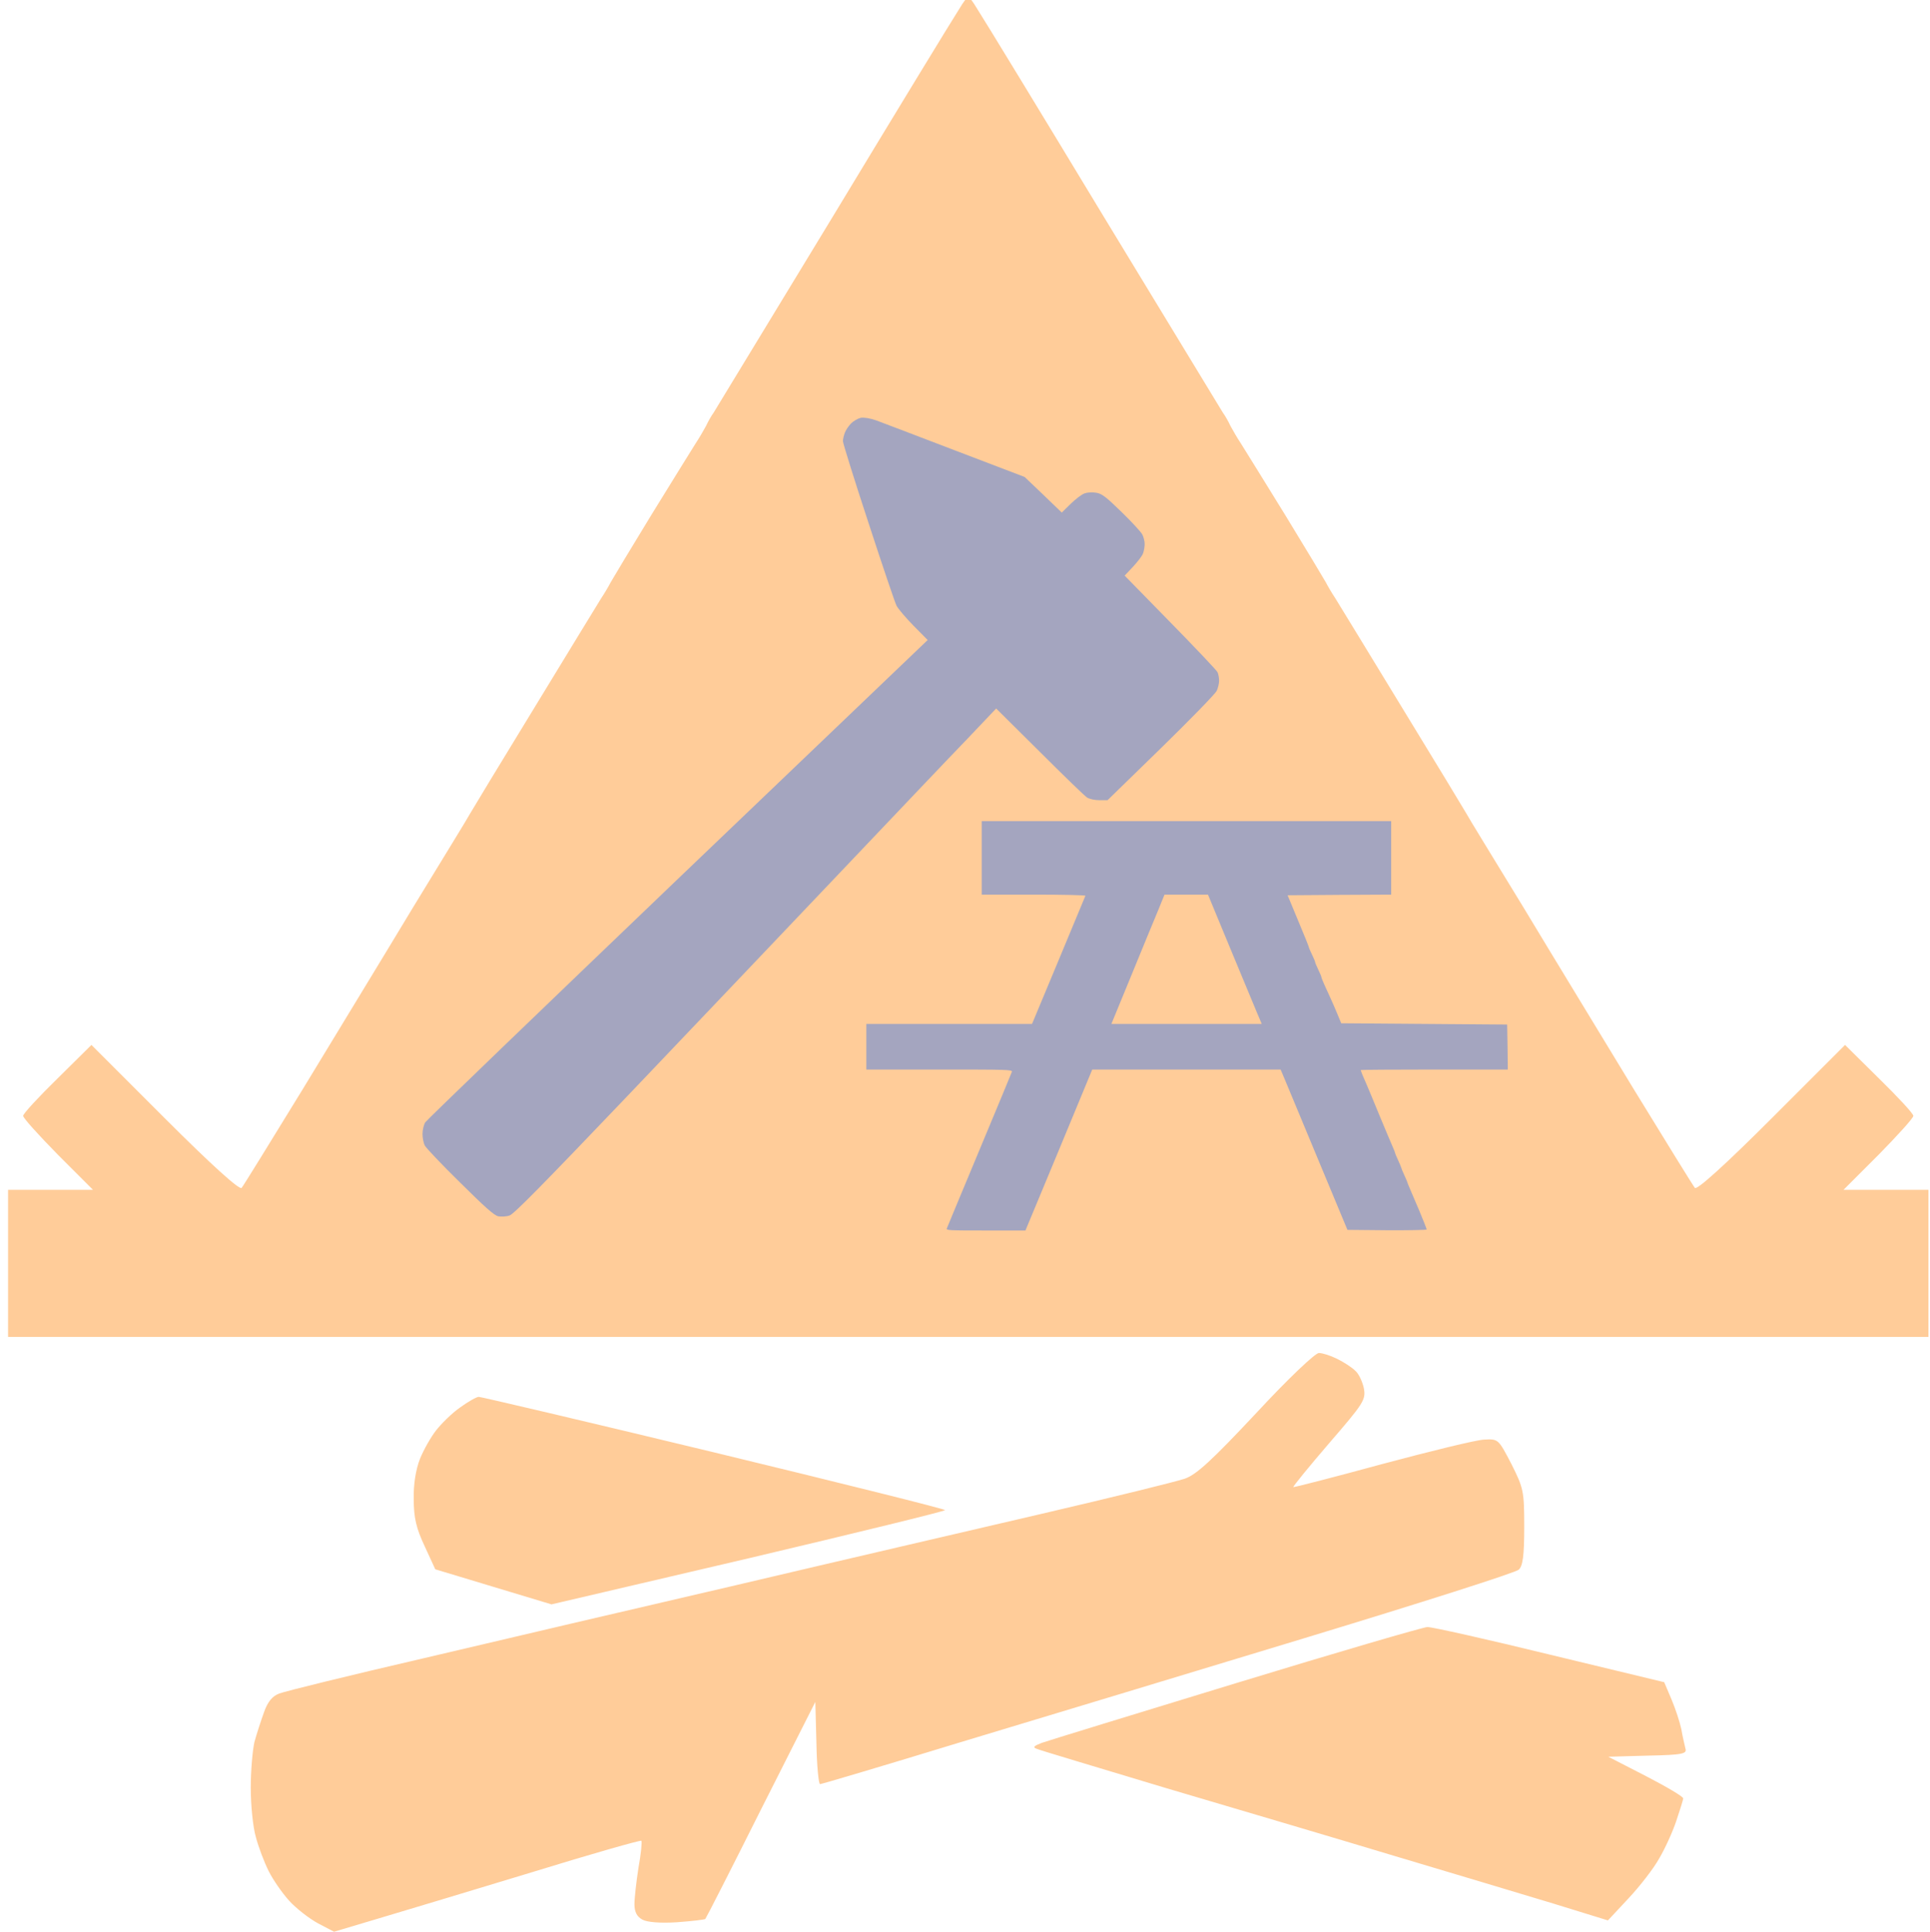 <?xml version="1.0" encoding="utf-8"?>
<svg viewBox="796.989 32.567 511.545 512.226" width="511.545px" height="512.226px" xmlns="http://www.w3.org/2000/svg">
  <g transform="matrix(0.1, 0, 0, 0.1, 750.122, 592.815)" fill="#FF9A00">
    <path id="path-2" d="M 3964.332 -2015.756 C 3954.647 -2015.756 3882.975 -1947.958 3797.743 -1855.946 C 3681.518 -1731.973 3639.871 -1693.231 3608.878 -1682.578 C 3586.601 -1674.829 3417.106 -1633.182 3230.178 -1589.598 C 3043.25 -1546.013 2680.047 -1461.75 2421.446 -1400.732 C 2162.846 -1340.683 1789.957 -1253.514 1593.344 -1207.024 C 1396.73 -1161.502 1223.361 -1118.887 1208.833 -1113.075 C 1190.43 -1106.296 1177.839 -1090.799 1168.154 -1062.711 C 1160.406 -1041.403 1148.783 -1005.567 1142.972 -984.259 C 1138.129 -962.951 1133.286 -908.713 1133.286 -863.192 C 1133.286 -817.67 1139.098 -758.589 1146.846 -732.439 C 1153.626 -706.288 1169.122 -665.609 1180.745 -642.364 C 1192.367 -619.119 1216.581 -584.252 1234.983 -563.913 C 1253.386 -543.573 1288.253 -516.454 1311.498 -503.863 L 1354.114 -481.587 L 1474.213 -517.423 C 1540.074 -536.793 1722.159 -592 1879.063 -639.459 C 2035.967 -687.886 2165.751 -724.69 2168.657 -722.753 C 2170.594 -719.848 2167.688 -687.886 2160.909 -651.081 C 2155.097 -613.308 2150.255 -570.692 2150.255 -554.227 C 2150.255 -533.888 2157.034 -521.297 2171.563 -513.548 C 2184.154 -506.769 2219.021 -503.863 2263.574 -506.769 C 2302.316 -509.674 2336.215 -513.548 2338.152 -515.485 C 2340.089 -517.423 2406.918 -648.176 2485.37 -805.079 L 2629.683 -1090.799 L 2632.588 -981.354 C 2633.557 -922.273 2638.399 -872.877 2642.274 -872.877 C 2646.148 -872.877 2812.737 -922.273 3012.256 -983.291 C 3211.776 -1043.34 3624.374 -1168.282 3927.528 -1260.294 C 4230.681 -1352.305 4486.376 -1433.662 4494.124 -1441.411 C 4504.778 -1451.096 4508.652 -1478.215 4508.652 -1554.73 C 4508.652 -1649.647 4506.715 -1657.395 4474.753 -1721.319 C 4439.886 -1788.149 4439.886 -1788.149 4402.113 -1786.211 C 4380.805 -1785.243 4258.769 -1755.218 4131.89 -1721.319 C 4004.042 -1686.452 3898.471 -1659.333 3896.534 -1660.301 C 3895.566 -1662.238 3938.182 -1714.539 3991.451 -1776.526 C 4083.463 -1883.066 4089.274 -1891.782 4083.463 -1922.776 C 4079.589 -1940.209 4069.903 -1961.517 4060.218 -1969.266 C 4051.501 -1977.983 4030.193 -1991.542 4012.759 -2000.259 C 3995.326 -2008.976 3974.018 -2015.756 3964.332 -2015.756 Z M 1737.656 -1899.531 C 1731.845 -1899.531 1709.568 -1886.94 1688.261 -1871.443 C 1665.984 -1855.946 1637.896 -1827.859 1624.337 -1810.425 C 1610.777 -1792.991 1591.406 -1759.092 1581.721 -1734.879 C 1571.067 -1707.76 1564.287 -1668.049 1565.256 -1628.339 C 1565.256 -1578.944 1572.036 -1550.856 1594.312 -1503.397 L 1622.4 -1442.379 L 1776.398 -1395.889 L 1930.396 -1349.399 L 2452.44 -1471.436 C 2739.128 -1539.233 2973.515 -1596.377 2973.515 -1599.283 C 2973.515 -1602.189 2697.48 -1670.955 2361.397 -1752.313 C 2024.344 -1833.67 1743.467 -1899.531 1737.656 -1899.531 Z M 4251.989 -1289.35 C 4238.429 -1288.381 4009.854 -1221.552 3743.505 -1140.194 C 3477.156 -1058.837 3246.643 -988.134 3230.178 -982.322 C 3209.839 -974.574 3204.996 -970.7 3215.65 -966.826 C 3223.398 -962.951 3377.396 -917.43 3556.576 -863.192 C 3736.725 -809.922 4008.885 -729.533 4162.883 -683.043 C 4315.913 -637.522 4505.747 -580.378 4586.136 -556.164 L 4730.448 -511.611 L 4784.687 -569.724 C 4814.711 -601.686 4851.516 -649.144 4866.044 -675.295 C 4881.541 -701.445 4901.88 -745.998 4911.565 -775.054 C 4921.251 -804.111 4929.968 -831.23 4929.968 -835.104 C 4929.968 -839.947 4885.415 -866.097 4831.177 -894.185 L 4731.417 -945.518 L 4836.019 -948.423 C 4929.968 -950.36 4940.622 -953.266 4935.779 -967.794 C 4933.842 -976.511 4928.031 -999.756 4925.125 -1018.158 C 4921.251 -1036.561 4909.628 -1072.397 4898.974 -1097.579 L 4879.604 -1143.1 L 4578.387 -1215.741 C 4411.798 -1256.419 4265.549 -1289.35 4251.989 -1289.35 Z" style="fill: rgb(255, 204, 153);"/>
    <path id="path-3" d="M 3009.067 -5575.434 C 2994.067 -5552.434 2844.067 -5306.433 2676.066 -5028.432 C 2507.065 -4750.431 2365.065 -4516.43 2360.065 -4508.43 C 2354.065 -4500.43 2345.065 -4484.43 2340.065 -4473.43 C 2334.065 -4462.429 2322.065 -4441.429 2312.065 -4426.429 C 2303.065 -4412.429 2250.064 -4326.429 2195.064 -4237.429 C 2140.064 -4147.428 2092.064 -4067.428 2087.064 -4058.428 C 2083.064 -4050.428 2072.064 -4031.428 2062.064 -4016.428 C 2053.064 -4001.428 1973.063 -3871.427 1885.063 -3726.427 C 1797.063 -3582.426 1720.062 -3455.425 1715.062 -3446.425 C 1710.062 -3436.425 1641.062 -3324.425 1563.062 -3196.424 C 1486.061 -3068.424 1353.061 -2850.423 1270.06 -2713.422 C 1186.06 -2576.422 1114.06 -2459.421 1109.06 -2453.421 C 1103.06 -2447.421 1028.059 -2515.422 905.059 -2638.422 L 711.058 -2832.423 L 621.058 -2743.423 C 571.058 -2694.422 530.057 -2650.422 530.057 -2644.422 C 530.057 -2638.422 572.058 -2592.422 622.058 -2541.422 L 715.058 -2448.421 L 490.057 -2448.421 L 490.057 -2058.42 L 5579.965 -2058.42 L 5579.965 -2448.421 L 5354.964 -2448.421 L 5447.964 -2541.422 C 5497.964 -2592.422 5539.964 -2638.423 5539.964 -2644.423 C 5539.964 -2650.423 5498.964 -2694.422 5448.964 -2743.423 L 5358.964 -2832.423 L 5164.963 -2638.423 C 5041.962 -2515.422 4966.961 -2447.421 4960.962 -2453.421 C 4955.962 -2459.421 4883.962 -2576.422 4799.961 -2713.422 C 4716.961 -2850.423 4583.961 -3068.424 4506.959 -3196.424 C 4428.96 -3324.425 4359.96 -3436.425 4354.96 -3446.425 C 4349.96 -3455.425 4272.959 -3582.426 4184.959 -3726.427 C 4096.959 -3871.428 4016.958 -4001.428 4007.957 -4016.428 C 3997.957 -4031.428 3986.957 -4050.428 3982.957 -4058.428 C 3977.958 -4067.428 3929.958 -4147.429 3874.958 -4237.429 C 3819.957 -4326.429 3766.956 -4412.429 3757.956 -4426.429 C 3747.956 -4441.429 3735.956 -4462.429 3729.957 -4473.43 C 3724.957 -4484.43 3715.957 -4500.43 3709.957 -4508.43 C 3704.957 -4516.43 3562.956 -4750.431 3393.956 -5028.432 C 3225.955 -5306.433 3075.954 -5552.434 3060.954 -5575.435 C 3054.164 -5587.074 3047.139 -5597.538 3041.362 -5605.228 C 3041.273 -5613.925 3041.175 -5618.434 3041.068 -5618.434 C 3040.117 -5618.434 3037.96 -5616.525 3035.011 -5613.152 C 3032.062 -5616.525 3029.905 -5618.435 3028.953 -5618.435 C 3028.846 -5618.435 3028.748 -5613.925 3028.659 -5605.227 C 3022.882 -5597.537 3015.857 -5587.073 3009.067 -5575.434 Z" style="transform-origin: 3035.01px -3838.43px; fill: rgb(255, 204, 153);"/>
    <path id="path1" d="M 3613.326 -3425.767 L 3070.69 -3425.767 L 3070.69 -3328.32 L 3070.69 -3230.883 L 3208.785 -3230.883 C 3285.055 -3230.883 3346.209 -3229.538 3345.536 -3227.862 C 3344.863 -3226.517 3312.946 -3149.233 3274.305 -3056.505 L 3204.089 -2888.168 L 2984.343 -2888.168 L 2764.94 -2888.168 L 2764.94 -2827.686 L 2764.94 -2767.215 L 2958.468 -2767.215 C 3141.248 -2767.215 3152.008 -2766.874 3150.662 -2761.163 C 3149.648 -2758.142 3111.017 -2664.729 3064.648 -2553.853 C 3018.278 -2442.978 2979.636 -2349.565 2978.291 -2346.213 C 2975.942 -2340.834 2982.326 -2340.502 3081.107 -2340.502 L 3186.614 -2340.502 L 3275.319 -2553.853 L 3363.682 -2767.215 L 3613.326 -2767.215 L 3862.971 -2767.215 L 3875.406 -2737.647 C 3882.121 -2721.518 3921.765 -2626.099 3963.77 -2525.299 L 4040.039 -2342.179 L 4145.204 -2341.176 C 4202.996 -2340.834 4250.038 -2341.848 4250.038 -2343.181 C 4250.038 -2344.869 4241.637 -2366.367 4231.219 -2391.239 C 4220.8 -2416.099 4209.379 -2442.647 4206.017 -2450.364 C 4202.665 -2458.093 4199.634 -2465.149 4199.634 -2466.164 C 4199.634 -2467.166 4195.94 -2476.239 4191.232 -2486.316 C 4186.535 -2496.403 4182.842 -2505.476 4182.842 -2506.48 C 4182.842 -2507.484 4179.138 -2516.557 4174.442 -2526.644 C 4169.734 -2536.721 4166.04 -2545.794 4166.04 -2546.798 C 4166.04 -2548.143 4163.009 -2555.54 4159.315 -2563.93 C 4155.622 -2572.331 4139.834 -2609.628 4124.378 -2646.925 C 4108.922 -2684.563 4093.795 -2721.187 4090.443 -2728.574 C 4087.082 -2735.96 4082.374 -2747.051 4079.685 -2753.434 C 4077.336 -2759.486 4075.318 -2765.197 4075.318 -2765.87 C 4075.318 -2766.543 4163.009 -2767.215 4270.191 -2767.215 L 4465.075 -2767.215 L 4464.403 -2827.024 L 4463.389 -2886.492 L 4243.313 -2888.168 L 4023.579 -2889.854 L 4013.161 -2915.046 C 4007.45 -2928.827 3999.38 -2947.304 3995.356 -2956.047 C 3991.32 -2965.11 3984.265 -2980.566 3979.558 -2990.654 C 3974.861 -3001.061 3971.156 -3010.476 3971.156 -3011.821 C 3971.156 -3013.497 3967.463 -3022.57 3962.756 -3031.974 C 3958.059 -3041.72 3954.365 -3050.793 3954.365 -3052.139 C 3954.365 -3053.814 3950.662 -3062.888 3945.965 -3072.292 C 3941.257 -3082.038 3937.565 -3090.78 3937.565 -3092.126 C 3937.565 -3093.801 3924.797 -3125.045 3909.34 -3162.011 L 3881.448 -3229.207 L 4018.541 -3230.21 L 4155.953 -3230.883 L 4155.953 -3328.32 L 4155.953 -3425.767 L 3613.326 -3425.767 Z M 3612.985 -3230.883 L 3670.446 -3230.883 L 3728.568 -3090.438 C 3760.496 -3013.497 3792.743 -2936.214 3799.799 -2919.081 L 3812.907 -2888.168 L 3613.657 -2888.168 L 3414.418 -2888.168 L 3467.172 -3016.518 C 3496.068 -3087.418 3527.984 -3164.359 3537.73 -3187.876 L 3555.203 -3230.883 L 3612.985 -3230.883 Z" style="fill: rgb(164, 165, 191);"/>
    <path id="path-41" d="M 3699.834 -3798.883 C 3699.834 -3805.623 3698.037 -3815.508 3695.79 -3820.451 C 3693.544 -3825.393 3636.93 -3885.152 3570.431 -3952.999 L 3449.565 -4076.561 L 3471.582 -4099.925 C 3483.713 -4112.955 3495.845 -4128.681 3498.091 -4134.972 C 3500.787 -4141.712 3502.585 -4152.944 3502.585 -4160.134 C 3502.585 -4167.772 3499.889 -4179.005 3496.294 -4185.744 C 3492.7 -4192.484 3467.987 -4219.443 3441.028 -4245.504 C 3400.141 -4285.492 3388.908 -4294.03 3374.08 -4296.276 C 3363.746 -4298.073 3350.266 -4297.175 3343.078 -4294.479 C 3335.439 -4291.783 3319.264 -4279.202 3306.234 -4266.621 L 3282.869 -4243.706 L 3233.894 -4290.885 L 3184.469 -4338.062 L 3000.699 -4408.156 C 2900.052 -4446.797 2805.246 -4482.742 2790.868 -4488.134 C 2773.795 -4493.975 2758.967 -4496.222 2749.981 -4494.874 C 2742.342 -4493.077 2730.66 -4486.337 2723.92 -4479.597 C 2717.63 -4472.857 2709.992 -4461.624 2707.745 -4454.884 C 2705.049 -4447.696 2702.802 -4437.811 2702.802 -4432.868 C 2702.802 -4427.925 2732.907 -4330.873 2770.2 -4217.646 C 2807.044 -4104.418 2840.743 -4005.119 2844.786 -3997.032 C 2848.83 -3988.944 2869.049 -3965.13 2889.718 -3944.012 L 2927.46 -3905.821 L 2265.169 -3272.285 C 1901.223 -2923.617 1599.732 -2633.359 1595.688 -2627.068 C 1591.645 -2620.328 1588.5 -2606.4 1588.5 -2596.515 C 1588.5 -2586.18 1591.195 -2572.252 1594.79 -2565.512 C 1598.384 -2558.772 1640.171 -2514.739 1688.248 -2467.561 C 1753.848 -2402.41 1778.56 -2380.394 1789.343 -2378.147 C 1797.431 -2376.799 1810.911 -2377.248 1819.448 -2380.394 C 1830.681 -2383.988 1907.963 -2462.618 2133.07 -2698.509 C 2297.07 -2870.597 2549.586 -3136.143 2693.816 -3288.011 C 2838.496 -3440.33 2990.814 -3600.735 3033.05 -3644.319 L 3108.984 -3724.297 L 3224.009 -3610.171 C 3286.913 -3547.267 3343.527 -3492.45 3349.817 -3488.406 C 3356.108 -3484.362 3370.037 -3481.217 3382.618 -3481.217 L 3404.184 -3481.217 L 3545.27 -3618.708 C 3623.001 -3694.642 3689.5 -3762.938 3693.544 -3771.026 C 3697.139 -3779.114 3700.284 -3791.695 3699.834 -3798.883 Z" style="fill: rgb(164, 165, 191); transform-origin: 2644.19px -3436.34px;"/>
  </g>
</svg>
